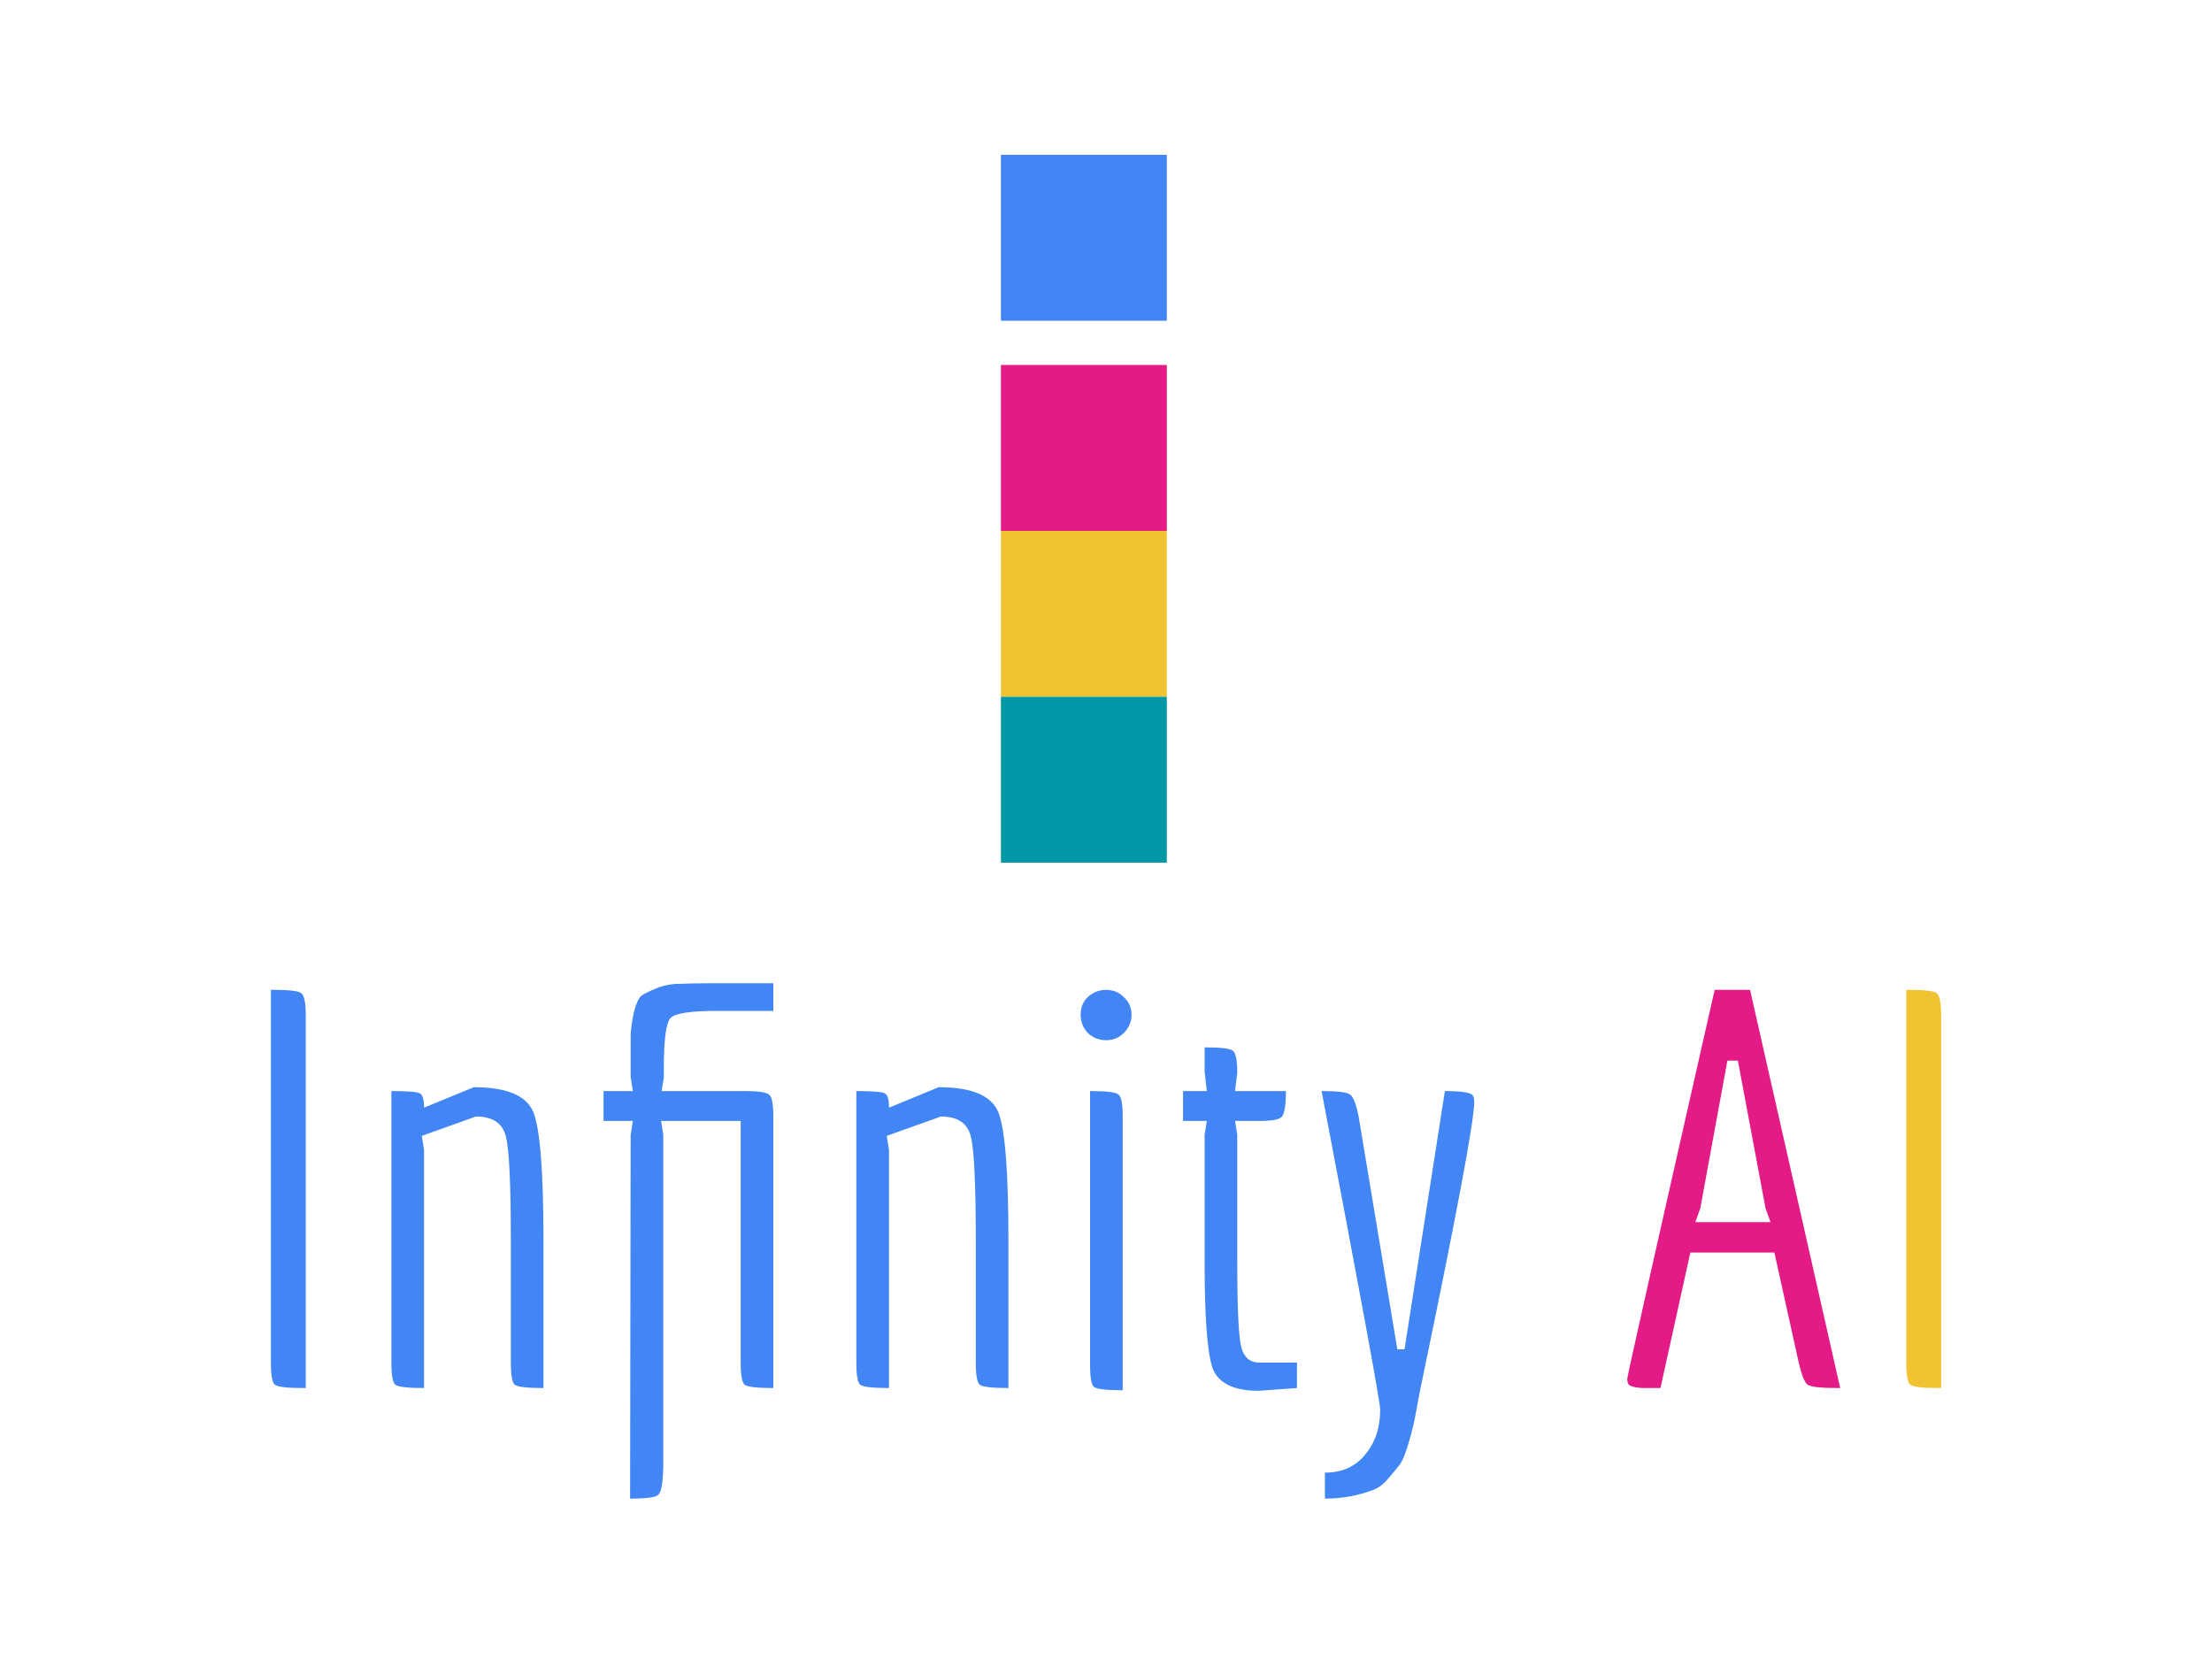 <svg width="400" height="300" viewBox="0 0 400 300" fill="none" xmlns="http://www.w3.org/2000/svg">
<rect x="181" y="28" width="30" height="30" fill="#4285F4"/>
<rect x="181" y="66" width="30" height="30" fill="#E41A86"/>
<rect x="181" y="96" width="30" height="30" fill="#F1C232"/>
<rect x="181" y="126" width="30" height="30" fill="#0097A7"/>
<path d="M351.023 251H350.523C347.656 251 345.956 250.8 345.423 250.4C344.956 250 344.723 248.667 344.723 246.4V179H345.223C348.089 179 349.756 179.2 350.223 179.6C350.756 180 351.023 181.333 351.023 183.6V251Z" fill="#F1C232"/>
<path d="M332.266 251C329.266 251 327.466 250.8 326.866 250.4C326.332 250 325.799 248.667 325.266 246.4L320.866 226.5H305.666L300.266 251C299.199 251 298.266 251 297.466 251C296.666 251 295.999 250.933 295.466 250.8C294.932 250.667 294.599 250.5 294.466 250.3C294.332 250.1 294.266 249.767 294.266 249.3C294.266 248.833 299.532 225.4 310.066 179H316.466L332.766 251H332.266ZM320.166 221L319.266 218.5L314.266 191.8H312.366L307.466 218.5L306.566 221H320.166Z" fill="#E41A86"/>
<path d="M55.288 251H54.788C51.922 251 50.222 250.8 49.688 250.4C49.222 250 48.988 248.667 48.988 246.4V179H49.488C52.355 179 54.022 179.2 54.488 179.6C55.022 180 55.288 181.333 55.288 183.6V251Z" fill="#4285F4"/>
<path d="M92.377 246.4V224.3C92.377 214.1 92.077 207.833 91.477 205.5C90.877 203.1 89.077 201.9 86.077 201.9L76.277 205.4L76.677 207.9V251C73.744 251 72.011 250.8 71.477 250.4C71.011 250 70.777 248.667 70.777 246.4V197.3C73.711 197.3 75.411 197.433 75.877 197.7C76.411 197.9 76.677 198.767 76.677 200.3L85.677 196.6C91.677 196.6 95.277 198.133 96.477 201.2C97.677 204.267 98.277 212 98.277 224.4V251C95.344 251 93.611 250.8 93.077 250.4C92.611 250 92.377 248.667 92.377 246.4Z" fill="#4285F4"/>
<path d="M109.142 202.7V197.3H114.442L114.042 194.8V193.2C114.042 190.267 114.042 188.233 114.042 187.1C114.109 185.9 114.309 184.533 114.642 183C115.042 181.467 115.476 180.5 115.942 180.1C116.476 179.7 117.409 179.233 118.742 178.7C120.076 178.167 121.509 177.9 123.042 177.9C124.642 177.833 126.876 177.8 129.742 177.8H139.842V182.8H129.742C124.876 182.8 122.042 183.233 121.242 184.1C120.442 184.967 120.042 188 120.042 193.2V194.8L119.642 197.3H134.842C137.242 197.3 138.676 197.533 139.142 198C139.609 198.4 139.842 199.7 139.842 201.9V251C136.909 251 135.176 250.8 134.642 250.4C134.176 250 133.942 248.667 133.942 246.4V202.7H119.542L119.942 205.2V265.3C119.876 268.167 119.576 269.833 119.042 270.3C118.576 270.767 116.876 271 113.942 271L114.042 205.2L114.442 202.7H109.142Z" fill="#4285F4"/>
<path d="M176.455 246.4V224.3C176.455 214.1 176.155 207.833 175.555 205.5C174.955 203.1 173.155 201.9 170.155 201.9L160.355 205.4L160.755 207.9V251C157.822 251 156.089 250.8 155.555 250.4C155.089 250 154.855 248.667 154.855 246.4V197.3C157.789 197.3 159.489 197.433 159.955 197.7C160.489 197.9 160.755 198.767 160.755 200.3L169.755 196.6C175.755 196.6 179.355 198.133 180.555 201.2C181.755 204.267 182.355 212 182.355 224.4V251C179.422 251 177.689 250.8 177.155 250.4C176.689 250 176.455 248.667 176.455 246.4Z" fill="#4285F4"/>
<path d="M203.22 186.8C202.354 187.667 201.287 188.1 200.02 188.1C198.754 188.1 197.654 187.667 196.72 186.8C195.854 185.867 195.42 184.767 195.42 183.5C195.42 182.167 195.854 181.1 196.72 180.3C197.654 179.433 198.754 179 200.02 179C201.287 179 202.354 179.433 203.22 180.3C204.154 181.167 204.62 182.233 204.62 183.5C204.62 184.767 204.154 185.867 203.22 186.8ZM197.12 246.8V197.3C200.054 197.3 201.754 197.5 202.22 197.9C202.754 198.233 203.02 199.567 203.02 201.9V251.4C200.087 251.4 198.354 251.2 197.82 250.8C197.354 250.4 197.12 249.067 197.12 246.8Z" fill="#4285F4"/>
<path d="M217.833 228.2V205.2L218.233 202.7H213.933V197.3H218.233L217.833 193.8V189.4C220.766 189.4 222.466 189.6 222.933 190C223.466 190.4 223.733 191.733 223.733 194L223.333 197.3H232.533C232.533 199.767 232.299 201.3 231.833 201.9C231.433 202.433 230.066 202.7 227.733 202.7H223.333L223.733 205.2V228.2C223.733 235.8 223.933 240.733 224.333 243C224.733 245.267 225.866 246.4 227.733 246.4H234.533V251L227.633 251.5C223.033 251.5 220.233 250.1 219.233 247.3C218.299 244.433 217.833 238.067 217.833 228.2Z" fill="#4285F4"/>
<path d="M239.584 271V266.3C242.718 266.3 245.151 265.2 246.884 263C248.684 260.867 249.584 258.167 249.584 254.9C249.584 253.567 246.051 234.367 238.984 197.3C241.851 197.3 243.551 197.5 244.084 197.9C244.684 198.233 245.218 199.567 245.684 201.9L252.684 244H253.984L261.284 197.3C264.484 197.3 266.184 197.6 266.384 198.2C266.518 198.4 266.584 198.767 266.584 199.3C266.584 202.7 263.351 219.933 256.884 251C256.751 251.6 256.518 252.833 256.184 254.7C255.851 256.567 255.584 257.833 255.384 258.5C255.251 259.167 254.951 260.233 254.484 261.7C254.018 263.233 253.551 264.3 253.084 264.9C252.618 265.5 251.951 266.3 251.084 267.3C250.284 268.3 249.384 269 248.384 269.4C245.584 270.467 242.651 271 239.584 271Z" fill="#4285F4"/>
</svg>
